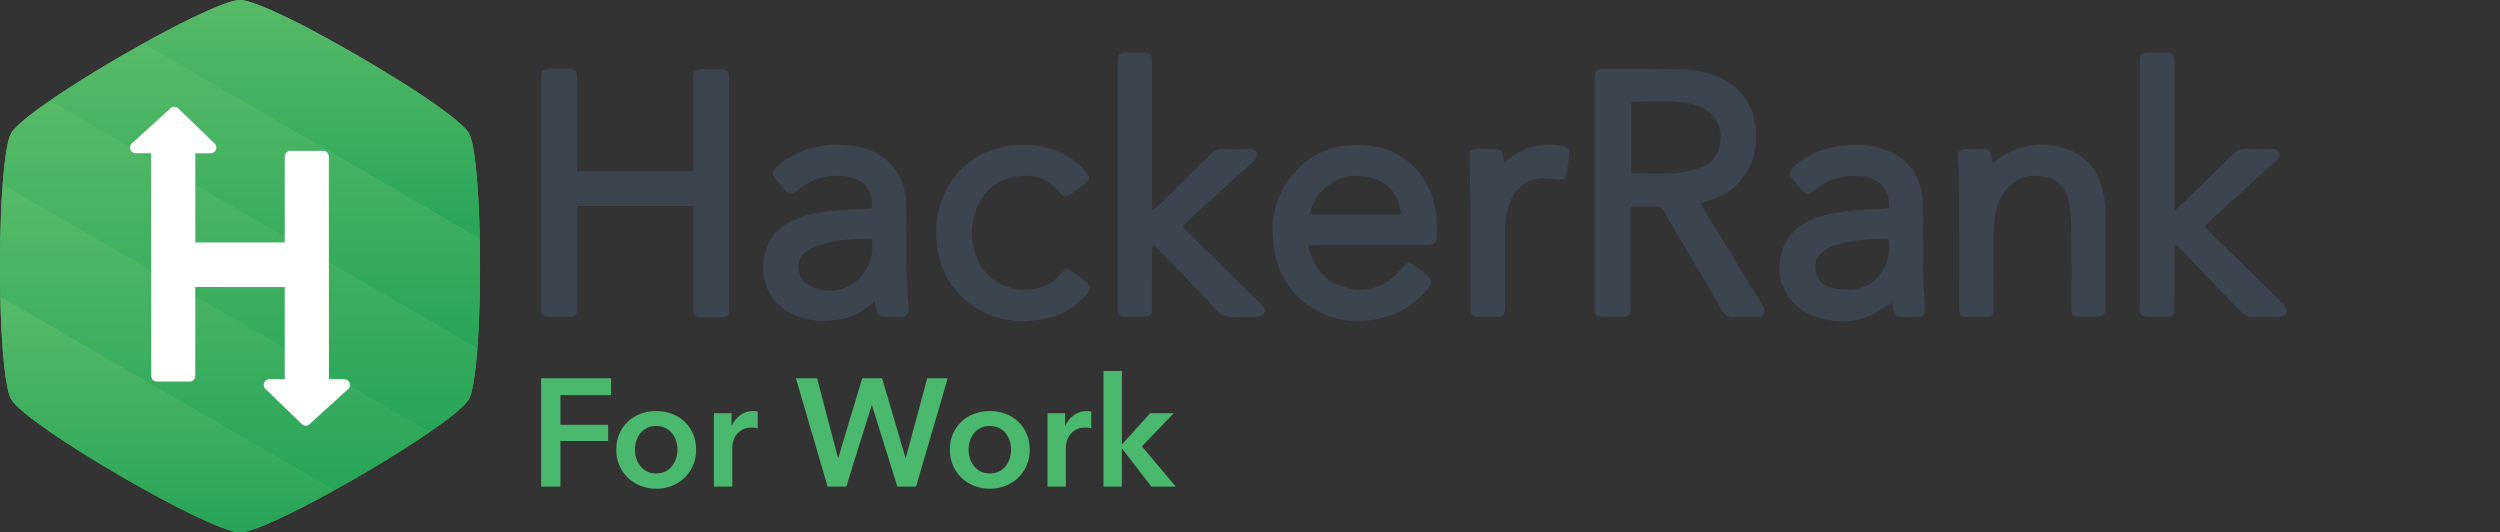 <?xml version="1.0" encoding="utf-8"?>
<!-- Generator: Adobe Illustrator 16.0.0, SVG Export Plug-In . SVG Version: 6.00 Build 0)  -->
<!DOCTYPE svg PUBLIC "-//W3C//DTD SVG 1.1//EN" "http://www.w3.org/Graphics/SVG/1.1/DTD/svg11.dtd">
<svg version="1.1" id="Layer_1" xmlns="http://www.w3.org/2000/svg" xmlns:xlink="http://www.w3.org/1999/xlink" x="0px" y="0px"
	 width="216px" height="46px" viewBox="0 0 216 46" enable-background="new 0 0 216 46" xml:space="preserve">
<rect x="0" y="0" width="216" height="46" fill="#333333" stroke="none"/>
<g>
	<path fill="#57BA66" d="M40.504,11.5C39.21,9.258,23.322,0,20.736,0C18.148,0,2.254,9.235,0.968,11.5
		c-1.286,2.266-1.293,20.734,0,23C2.261,36.764,18.15,46,20.736,46s18.477-9.246,19.768-11.5
		C41.797,32.246,41.798,13.742,40.504,11.5z"/>
	<g id="Hexagon_2_">
		<g>
			
				<linearGradient id="SVGID_1_" gradientUnits="userSpaceOnUse" x1="1780.717" y1="-2021.331" x2="1780.717" y2="-2000.693" gradientTransform="matrix(1 0 0 -1 -1753.807 -2000.693)">
				<stop  offset="0" style="stop-color:#27A558"/>
				<stop  offset="1" style="stop-color:#57BA67"/>
			</linearGradient>
			<path fill="url(#SVGID_1_)" d="M20.736,0c-1.1,0-4.605,1.67-8.369,3.763l29.085,16.874c-0.083-4.316-0.398-8.187-0.947-9.137
				c-0.462-0.801-2.793-2.499-5.71-4.351l-7.777-4.512C24.104,1.102,21.63,0,20.736,0z"/>
			
				<linearGradient id="SVGID_2_" gradientUnits="userSpaceOnUse" x1="1776.693" y1="-2030.835" x2="1776.693" y2="-2004.457" gradientTransform="matrix(1 0 0 -1 -1753.807 -2000.693)">
				<stop  offset="0" style="stop-color:#27A558"/>
				<stop  offset="1" style="stop-color:#57BA67"/>
			</linearGradient>
			<path fill="url(#SVGID_2_)" d="M4.298,8.707l36.945,21.436c0.204-2.711,0.273-6.232,0.209-9.504L12.368,3.763
				C9.514,5.348,6.518,7.172,4.298,8.707z"/>
			
				<linearGradient id="SVGID_3_" gradientUnits="userSpaceOnUse" x1="1774.543" y1="-2038.043" x2="1774.543" y2="-2009.4" gradientTransform="matrix(1 0 0 -1 -1753.807 -2000.693)">
				<stop  offset="0" style="stop-color:#27A558"/>
				<stop  offset="1" style="stop-color:#57BA67"/>
			</linearGradient>
			<path fill="url(#SVGID_3_)" d="M4.298,8.707c-1.744,1.202-3.003,2.22-3.329,2.793c-0.333,0.587-0.579,2.268-0.74,4.468
				L37.083,37.35c1.79-1.229,3.09-2.271,3.422-2.852c0.331-0.576,0.576-2.21,0.737-4.363L4.298,8.707z"/>
			
				<linearGradient id="SVGID_4_" gradientUnits="userSpaceOnUse" x1="1772.355" y1="-2043.07" x2="1772.355" y2="-2016.647" gradientTransform="matrix(1 0 0 -1 -1753.807 -2000.693)">
				<stop  offset="0" style="stop-color:#27A558"/>
				<stop  offset="1" style="stop-color:#57BA67"/>
			</linearGradient>
			<path fill="url(#SVGID_4_)" d="M37.098,37.342L0.229,15.953c-0.206,2.777-0.272,6.389-0.201,9.706l28.819,16.718
				C31.743,40.773,34.817,38.908,37.098,37.342z"/>
			
				<linearGradient id="SVGID_5_" gradientUnits="userSpaceOnUse" x1="1768.244" y1="-2046.693" x2="1768.244" y2="-2026.35" gradientTransform="matrix(1 0 0 -1 -1753.807 -2000.693)">
				<stop  offset="0" style="stop-color:#27A558"/>
				<stop  offset="1" style="stop-color:#57BA67"/>
			</linearGradient>
			<path fill="url(#SVGID_5_)" d="M0.029,25.657c0.091,4.194,0.404,7.905,0.939,8.844C2.262,36.764,18.15,46,20.736,46
				c1.076,0,4.444-1.596,8.11-3.623L0.029,25.657z"/>
		</g>
	</g>
	<g id="H_2_">
		<path fill="#FFFFFF" d="M24.602,24.801v7.958h-1.329c-0.271,0-0.489,0.226-0.489,0.496c0,0.179,0.096,0.334,0.234,0.423
			l2.989,2.895c0.089,0.117,0.267,0.207,0.424,0.207c0.163,0,0.306-0.084,0.395-0.207l3.182-2.896
			c0.141-0.086,0.233-0.238,0.233-0.419c0-0.272-0.218-0.495-0.488-0.495H28.42l-0.01-19.238c0-0.272-0.215-0.493-0.484-0.493h-2.83
			c-0.271,0-0.493,0.221-0.493,0.493v7.426h-7.728v-7.709h1.329c0.271,0,0.489-0.222,0.489-0.495c0-0.178-0.094-0.335-0.233-0.422
			l-2.99-2.896c-0.088-0.119-0.267-0.208-0.425-0.208c-0.162,0-0.307,0.085-0.395,0.208l-3.184,2.896
			c-0.139,0.087-0.232,0.243-0.232,0.42c0,0.273,0.217,0.494,0.487,0.494h1.335l0.011,19.239c0,0.271,0.213,0.487,0.484,0.487h2.83
			c0.271,0,0.491-0.218,0.491-0.487v-7.679L24.602,24.801L24.602,24.801z"/>
	</g>
</g>
<path fill="#3B444F" d="M152.088,26.068c-1.58-2.597-3.167-5.183-4.747-7.776c-0.142-0.225-0.253-0.458-0.403-0.728
	c0.352-0.109,0.614-0.181,0.871-0.266c2.381-0.805,3.844-2.775,3.916-5.263c0.092-2.95-1.445-5.017-4.304-5.728
	c-0.646-0.162-1.313-0.291-1.978-0.306c-2.133-0.055-4.271-0.055-6.401-0.063c-1.243-0.004-1.267,0.021-1.267,1.234
	c0,6.332,0,12.664,0,18.998c0,0.227,0.007,0.449,0.022,0.671c0.03,0.312,0.193,0.522,0.519,0.524
	c0.675,0.014,1.342,0.014,2.014,0.009c0.324-0.005,0.508-0.202,0.545-0.506c0.031-0.196,0.021-0.4,0.021-0.591
	c0-2.496,0-4.994,0-7.483c0-0.269,0-0.542,0-0.962c0.75,0,1.385,0.023,2.023-0.005c0.428-0.019,0.686,0.131,0.896,0.508
	c0.525,0.955,1.1,1.894,1.658,2.837c1.102,1.864,2.201,3.725,3.297,5.596c0.23,0.399,0.479,0.662,0.994,0.623
	c0.536-0.041,1.084,0.004,1.631-0.018c0.354-0.02,0.787,0.15,1.004-0.291C152.592,26.676,152.277,26.379,152.088,26.068z
	 M144.982,14.949c-1.26,0.102-2.522,0.037-3.793,0.041c-0.063,0-0.131-0.04-0.242-0.078c0-2.005,0-4.006,0-6.013
	c0.029-0.032,0.068-0.092,0.104-0.093c1.629-0.036,3.27-0.154,4.893,0.132c0.24,0.044,0.479,0.103,0.716,0.186
	c1.692,0.586,2.454,2.335,1.751,3.989c-0.245,0.577-0.65,1.036-1.221,1.244C146.475,14.624,145.729,14.887,144.982,14.949z
	 M99.558,21.244c-0.01,0.243-0.031,0.483-0.031,0.726c0,1.52,0.004,3.045-0.002,4.562c0,0.733-0.101,0.834-0.808,0.843
	c-0.495,0.014-0.992,0.021-1.487-0.005c-0.515-0.017-0.642-0.156-0.668-0.683c-0.008-0.146-0.001-0.301-0.001-0.451
	c0-6.832,0-13.667,0-20.503c0-0.171-0.007-0.351,0.003-0.524c0.029-0.47,0.169-0.644,0.621-0.663c0.566-0.027,1.143-0.027,1.711,0
	c0.465,0.021,0.596,0.175,0.623,0.653c0.013,0.198,0.007,0.398,0.007,0.599c0,3.817,0,7.635,0,11.452
	c0,0.262,0.021,0.526,0.039,0.936c0.269-0.223,0.437-0.349,0.585-0.491c1.498-1.458,2.992-2.917,4.476-4.393
	c0.307-0.305,0.616-0.455,1.049-0.439c0.722,0.029,1.441,0.002,2.164,0.007c0.294,0.003,0.621-0.044,0.747,0.333
	c0.116,0.346-0.101,0.556-0.333,0.765c-1.803,1.641-3.609,3.283-5.413,4.927c-0.213,0.195-0.426,0.407-0.679,0.637
	c0.15,0.174,0.265,0.33,0.407,0.466c2.057,2.022,4.12,4.042,6.18,6.063c0.126,0.125,0.288,0.229,0.359,0.373
	c0.092,0.186,0.213,0.438,0.147,0.594c-0.063,0.16-0.317,0.298-0.507,0.332c-0.346,0.055-0.697,0.029-1.045,0.019
	c-0.666-0.017-1.407,0.132-1.983-0.11c-0.55-0.231-0.938-0.858-1.39-1.322c-1.331-1.379-2.658-2.756-3.991-4.138
	c-0.204-0.21-0.415-0.419-0.619-0.621C99.672,21.2,99.616,21.223,99.558,21.244z M187.863,21.269c0,0.472,0,0.94,0,1.415
	c0,1.296,0.009,2.595-0.004,3.89c-0.008,0.656-0.137,0.787-0.781,0.803c-0.471,0.014-0.938,0.014-1.413,0
	c-0.653-0.016-0.761-0.128-0.791-0.798c-0.01-0.151-0.003-0.302-0.003-0.451c0-6.78,0-13.565,0-20.348
	c0-1.228,0.018-1.245,1.259-1.245c0.374,0,0.744-0.014,1.119,0.011c0.41,0.027,0.565,0.195,0.614,0.604
	c0.015,0.199,0.006,0.4,0.006,0.598c0,3.817,0,7.634,0,11.449c0,0.272,0,0.541,0,1.002c0.322-0.278,0.521-0.431,0.705-0.613
	c1.423-1.391,2.852-2.775,4.253-4.187c0.377-0.379,0.759-0.582,1.31-0.542c0.641,0.045,1.29,0.003,1.938,0.011
	c0.314,0.007,0.675-0.071,0.833,0.322c0.153,0.393-0.146,0.597-0.382,0.809c-1.801,1.644-3.601,3.285-5.4,4.925
	c-0.199,0.184-0.398,0.371-0.65,0.613c0.188,0.205,0.344,0.388,0.512,0.554c2.043,2.009,4.084,4.015,6.123,6.017
	c0.104,0.103,0.25,0.193,0.308,0.318c0.09,0.191,0.203,0.438,0.142,0.602c-0.059,0.158-0.317,0.318-0.5,0.328
	c-0.92,0.031-1.843,0.047-2.756-0.01c-0.25-0.013-0.525-0.246-0.723-0.451c-1.652-1.695-3.283-3.396-4.93-5.103
	c-0.198-0.203-0.407-0.408-0.616-0.611C187.975,21.214,187.922,21.241,187.863,21.269z M124.13,18.96
	c-0.251-3.729-2.827-6.227-6.231-6.426c-2.961-0.176-5.274,0.928-6.86,3.46c-0.921,1.466-1.215,3.101-1.056,4.806
	c0.285,3.039,1.769,5.247,4.617,6.413c1.637,0.667,3.344,0.656,5.043,0.206c1.519-0.401,2.728-1.28,3.726-2.478
	c0.444-0.526,0.42-0.75-0.095-1.178c-0.229-0.188-0.465-0.37-0.701-0.553c-0.898-0.708-0.889-0.694-1.639,0.158
	c-1.263,1.441-2.847,1.988-4.697,1.477c-1.76-0.486-2.785-1.709-3.185-3.649c0.38-0.019,0.671-0.041,0.964-0.041
	c2.95-0.002,5.902-0.002,8.854-0.002c0.201,0,0.404,0.01,0.597-0.007c0.524-0.04,0.647-0.154,0.677-0.691
	C124.174,19.956,124.163,19.455,124.13,18.96z M113.168,18.529c0.066-0.267,0.092-0.485,0.174-0.679
	c1.021-2.425,3.574-3.232,5.745-2.278c1.201,0.53,1.783,1.572,1.983,2.959C118.387,18.529,115.82,18.529,113.168,18.529z
	 M78.479,26.473c-0.071-0.992-0.141-1.984-0.155-2.986c-0.024-1.869,0.015-3.742-0.016-5.611c-0.043-2.773-1.5-4.633-4.137-5.188
	c-2.282-0.481-4.441-0.092-6.411,1.195c-0.25,0.164-0.486,0.354-0.699,0.561c-0.377,0.362-0.391,0.555-0.086,0.97
	c0.164,0.218,0.351,0.42,0.526,0.629c0.752,0.891,0.742,0.881,1.696,0.18c1.372-1.005,2.897-1.282,4.521-0.832
	c1.183,0.329,1.804,1.404,1.582,2.638c-0.826,0.033-1.668,0.063-2.51,0.11c-1.321,0.074-2.621,0.249-3.86,0.733
	c-1.17,0.46-2.188,1.143-2.64,2.376c-0.928,2.527-0.002,5.159,2.734,6.127c1.181,0.412,2.39,0.407,3.603,0.207
	c1.08-0.174,2.011-0.682,2.93-1.516c0.072,0.311,0.111,0.47,0.145,0.631c0.117,0.563,0.212,0.656,0.791,0.669
	c0.395,0.013,0.792,0.011,1.192,0.004C78.435,27.359,78.537,27.225,78.479,26.473z M70.35,24.871
	c-0.646-0.229-1.126-0.615-1.292-1.324c-0.19-0.814,0.007-1.419,0.705-1.88c0.327-0.221,0.689-0.403,1.063-0.521
	c1.46-0.449,2.963-0.524,4.521-0.495C75.74,23.671,73.108,25.839,70.35,24.871z M166.333,26.544
	c-0.08-0.923-0.166-1.839-0.181-2.757c-0.031-2.124,0.021-4.243-0.031-6.364c-0.059-2.175-1.335-3.835-3.383-4.542
	c-1.327-0.463-2.684-0.468-4.047-0.234c-1.315,0.226-2.519,0.741-3.559,1.604c-0.636,0.52-0.652,0.728-0.146,1.352
	c0.201,0.247,0.406,0.5,0.625,0.738c0.468,0.535,0.625,0.557,1.162,0.104c1.101-0.932,2.367-1.297,3.791-1.24
	c1.377,0.058,2.693,0.751,2.668,2.777c-0.271,0.03-0.515,0.063-0.754,0.074c-0.668,0.035-1.343,0.046-2.009,0.094
	c-1.243,0.084-2.472,0.267-3.64,0.71c-1.1,0.419-2.033,1.061-2.584,2.14c-1.171,2.321-0.221,5.188,2.171,6.18
	c2.276,0.938,4.517,0.795,6.56-0.73c0.137-0.098,0.278-0.172,0.461-0.281c0.047,0.225,0.086,0.393,0.133,0.557
	c0.147,0.592,0.197,0.644,0.804,0.654c0.42,0.014,0.844,0.016,1.267,0C166.271,27.355,166.396,27.182,166.333,26.544z
	 M160.227,24.997c-0.648,0.077-1.343,0.011-1.986-0.134c-0.782-0.182-1.277-0.717-1.372-1.571c-0.093-0.863,0.299-1.437,1.032-1.812
	c0.285-0.146,0.584-0.289,0.888-0.375c1.425-0.401,2.876-0.473,4.379-0.469C163.553,22.366,162.459,24.716,160.227,24.997z
	 M172.163,14.088c0.306-0.21,0.5-0.356,0.704-0.492c1.83-1.224,3.796-1.421,5.826-0.68c1.748,0.638,2.635,2.044,3.043,3.782
	c0.133,0.554,0.184,1.135,0.188,1.704c0.014,2.668,0.003,5.336,0.003,8c0,0.172,0.042,0.379-0.026,0.515
	c-0.094,0.177-0.274,0.42-0.434,0.429c-0.667,0.045-1.336,0.026-2.005,0.021c-0.289-0.01-0.456-0.182-0.483-0.477
	c-0.015-0.197-0.011-0.394-0.011-0.598c0-2.143,0.011-4.287-0.008-6.429c-0.005-0.672-0.047-1.346-0.138-2.01
	c-0.15-1.121-0.576-2.099-1.745-2.467c-1.235-0.384-2.414-0.25-3.413,0.651c-0.729,0.662-1.1,1.532-1.268,2.481
	c-0.097,0.539-0.131,1.09-0.142,1.634c-0.012,2.097,0,4.188-0.008,6.283c0,0.865-0.075,0.936-0.931,0.945
	c-0.424,0.006-0.842,0.008-1.267-0.003c-0.62-0.021-0.739-0.134-0.769-0.735c-0.006-0.197-0.006-0.396-0.006-0.597
	c0-0.431,0.006-7.133-0.014-10.694c0-0.575-0.074-1.143-0.096-1.716c-0.02-0.612,0.111-0.74,0.732-0.756
	c0.447-0.016,0.894-0.009,1.338,0c0.683,0.008,0.748,0.068,0.844,0.748C172.105,13.742,172.129,13.856,172.163,14.088z
	 M88.564,27.773c-2.191-0.045-4.11-0.705-5.648-2.308c-1.051-1.091-1.679-2.405-1.907-3.9c-0.278-1.811-0.107-3.58,0.777-5.224
	c1.172-2.175,3.03-3.363,5.431-3.744c1.533-0.244,3.014-0.043,4.434,0.589c0.855,0.381,1.584,0.929,2.175,1.652
	c0.377,0.464,0.349,0.699-0.117,1.06c-0.413,0.319-0.841,0.617-1.268,0.919c-0.313,0.213-0.609,0.201-0.847-0.12
	c-1.063-1.404-2.504-1.728-4.12-1.376c-1.673,0.37-2.74,1.458-3.237,3.083c-0.414,1.355-0.347,2.704,0.221,4.019
	c1.328,3.064,5.515,3.365,7.197,1.243c0.428-0.539,0.563-0.521,1.115-0.126c0.325,0.227,0.644,0.471,0.953,0.711
	c0.572,0.445,0.612,0.699,0.135,1.219c-0.902,1.006-1.992,1.723-3.313,2.027C89.898,27.645,89.227,27.68,88.564,27.773z
	 M129.943,14.042c0.242-0.183,0.375-0.287,0.513-0.389c1.313-1.033,2.8-1.331,4.421-1.062c0.618,0.102,0.743,0.268,0.68,0.916
	c-0.033,0.422-0.101,0.839-0.164,1.26c-0.102,0.723-0.268,0.813-0.988,0.731c-0.536-0.061-1.09-0.104-1.623-0.029
	c-0.973,0.136-1.665,0.719-2.12,1.591c-0.433,0.835-0.619,1.729-0.619,2.667c0,2.165,0,4.332,0,6.503
	c0,0.174,0.007,0.354-0.008,0.521c-0.038,0.437-0.179,0.597-0.591,0.614c-0.592,0.025-1.192,0.025-1.783,0
	c-0.436-0.02-0.553-0.149-0.598-0.602c-0.024-0.225-0.015-0.449-0.015-0.673c0-2.668-0.003-7.87-0.003-8.001
	c-0.008-1.42-0.044-2.841-0.085-4.26c-0.021-0.891,0.033-0.954,0.886-0.963c0.4-0.005,0.799-0.008,1.191,0.003
	c0.648,0.013,0.695,0.057,0.829,0.705C129.891,13.693,129.911,13.813,129.943,14.042z M49.853,17.801c0,0-0.001,8.85-0.001,9.043
	c0,0.354-0.229,0.522-0.589,0.522c-0.644,0-1.291,0.004-1.936-0.003c-0.364,0-0.573-0.198-0.573-0.557c0-0.189,0-19.677,0-19.753
	c0-1.084,0.039-1.12,1.14-1.123c0.351-0.004,0.696-0.007,1.043,0.002c0.802,0.012,0.904,0.113,0.912,0.903
	c0.005,0.401,0.001,7.575,0.001,7.953h10.055c0-0.38-0.002-7.515,0-7.915c0.009-0.791,0.112-0.891,0.911-0.903
	c0.349-0.005,0.697-0.001,1.043,0c1.103,0.001,1.138,0.033,1.138,1.12c0,0.079,0,19.563,0,19.754c0,0.354-0.208,0.555-0.571,0.561
	c-0.646,0.006-1.292,0.006-1.934,0.004c-0.359-0.004-0.591-0.176-0.591-0.521c0-0.199,0-9.088,0-9.088L49.853,17.801L49.853,17.801z
	"/>
<g>
	<path fill="#4BB96D" d="M46.754,32.683h6.042v1.455H48.42v2.564h4.125v1.401H48.42v3.94h-1.666V32.683z"/>
	<path fill="#4BB96D" d="M53.246,38.844c0-0.502,0.09-0.958,0.271-1.368c0.18-0.41,0.425-0.761,0.734-1.051
		c0.308-0.291,0.674-0.517,1.097-0.675s0.873-0.237,1.349-0.237c0.476,0,0.925,0.079,1.348,0.237s0.789,0.384,1.097,0.675
		c0.309,0.29,0.553,0.641,0.734,1.051s0.271,0.866,0.271,1.368c0,0.503-0.091,0.962-0.271,1.376
		c-0.181,0.413-0.425,0.769-0.734,1.064c-0.308,0.295-0.674,0.526-1.097,0.693s-0.873,0.251-1.348,0.251
		c-0.477,0-0.926-0.084-1.349-0.251s-0.789-0.398-1.097-0.693c-0.309-0.296-0.554-0.651-0.734-1.064
		C53.336,39.806,53.246,39.347,53.246,38.844z M54.858,38.844c0,0.247,0.039,0.494,0.113,0.74c0.075,0.247,0.187,0.469,0.337,0.662
		s0.339,0.352,0.568,0.476c0.229,0.123,0.502,0.185,0.82,0.185c0.317,0,0.59-0.062,0.819-0.185c0.229-0.124,0.419-0.282,0.569-0.476
		s0.262-0.415,0.337-0.662c0.075-0.246,0.113-0.493,0.113-0.74c0-0.246-0.038-0.491-0.113-0.733s-0.187-0.46-0.337-0.655
		c-0.15-0.193-0.34-0.35-0.569-0.469c-0.229-0.118-0.502-0.179-0.819-0.179c-0.318,0-0.591,0.061-0.82,0.179
		c-0.229,0.119-0.418,0.275-0.568,0.469c-0.15,0.195-0.262,0.413-0.337,0.655S54.858,38.598,54.858,38.844z"/>
	<path fill="#4BB96D" d="M61.681,35.698h1.521v1.057h0.026c0.176-0.369,0.423-0.67,0.741-0.898c0.317-0.229,0.688-0.344,1.11-0.344
		c0.062,0,0.128,0.002,0.198,0.006c0.071,0.005,0.133,0.016,0.186,0.033v1.454c-0.105-0.026-0.196-0.044-0.271-0.053
		c-0.075-0.008-0.148-0.014-0.218-0.014c-0.362,0-0.653,0.066-0.873,0.199c-0.22,0.132-0.392,0.29-0.515,0.476
		c-0.124,0.186-0.207,0.374-0.251,0.569c-0.044,0.193-0.066,0.349-0.066,0.462v3.398h-1.587V35.698z"/>
	<path fill="#4BB96D" d="M68.768,32.683h1.825l1.812,6.876h0.026l2.062-6.876h1.72l2.022,6.876h0.027l1.851-6.876h1.771
		l-2.737,9.361h-1.613l-2.195-7.021h-0.027l-2.195,7.021h-1.612L68.768,32.683z"/>
	<path fill="#4BB96D" d="M82.069,38.844c0-0.502,0.09-0.958,0.271-1.368c0.18-0.41,0.425-0.761,0.733-1.051
		c0.309-0.291,0.674-0.517,1.097-0.675c0.423-0.158,0.873-0.237,1.349-0.237c0.476,0,0.925,0.079,1.349,0.237
		c0.423,0.158,0.789,0.384,1.097,0.675c0.308,0.29,0.553,0.641,0.733,1.051c0.181,0.41,0.271,0.866,0.271,1.368
		c0,0.503-0.09,0.962-0.271,1.376c-0.181,0.413-0.425,0.769-0.733,1.064c-0.309,0.295-0.674,0.526-1.097,0.693
		c-0.423,0.167-0.873,0.251-1.349,0.251c-0.477,0-0.926-0.084-1.349-0.251c-0.423-0.167-0.789-0.398-1.097-0.693
		c-0.309-0.296-0.553-0.651-0.733-1.064C82.159,39.806,82.069,39.347,82.069,38.844z M83.682,38.844c0,0.247,0.038,0.494,0.113,0.74
		c0.074,0.247,0.187,0.469,0.337,0.662c0.149,0.193,0.339,0.352,0.568,0.476c0.23,0.123,0.503,0.185,0.82,0.185
		c0.317,0,0.59-0.062,0.82-0.185c0.229-0.124,0.418-0.282,0.568-0.476s0.262-0.415,0.338-0.662c0.075-0.246,0.112-0.493,0.112-0.74
		c0-0.246-0.038-0.491-0.112-0.733c-0.076-0.242-0.188-0.46-0.338-0.655c-0.15-0.193-0.339-0.35-0.568-0.469
		c-0.229-0.118-0.503-0.179-0.82-0.179c-0.317,0-0.59,0.061-0.82,0.179c-0.229,0.119-0.418,0.275-0.568,0.469
		c-0.15,0.195-0.263,0.413-0.337,0.655C83.72,38.353,83.682,38.598,83.682,38.844z"/>
	<path fill="#4BB96D" d="M90.504,35.698h1.521v1.057h0.026c0.176-0.369,0.423-0.67,0.741-0.898c0.317-0.229,0.688-0.344,1.11-0.344
		c0.062,0,0.128,0.002,0.198,0.006c0.071,0.005,0.133,0.016,0.186,0.033v1.454c-0.105-0.026-0.196-0.044-0.271-0.053
		c-0.075-0.008-0.148-0.014-0.219-0.014c-0.362,0-0.652,0.066-0.873,0.199c-0.22,0.132-0.392,0.29-0.515,0.476
		c-0.124,0.186-0.207,0.374-0.251,0.569c-0.044,0.193-0.066,0.349-0.066,0.462v3.398h-1.587V35.698z"/>
	<path fill="#4BB96D" d="M95.343,32.049h1.587v6.319h0.04l2.406-2.67h2.037l-2.75,2.868l2.922,3.478h-2.103l-2.512-3.253h-0.04
		v3.253h-1.587V32.049z"/>
</g>
</svg>
